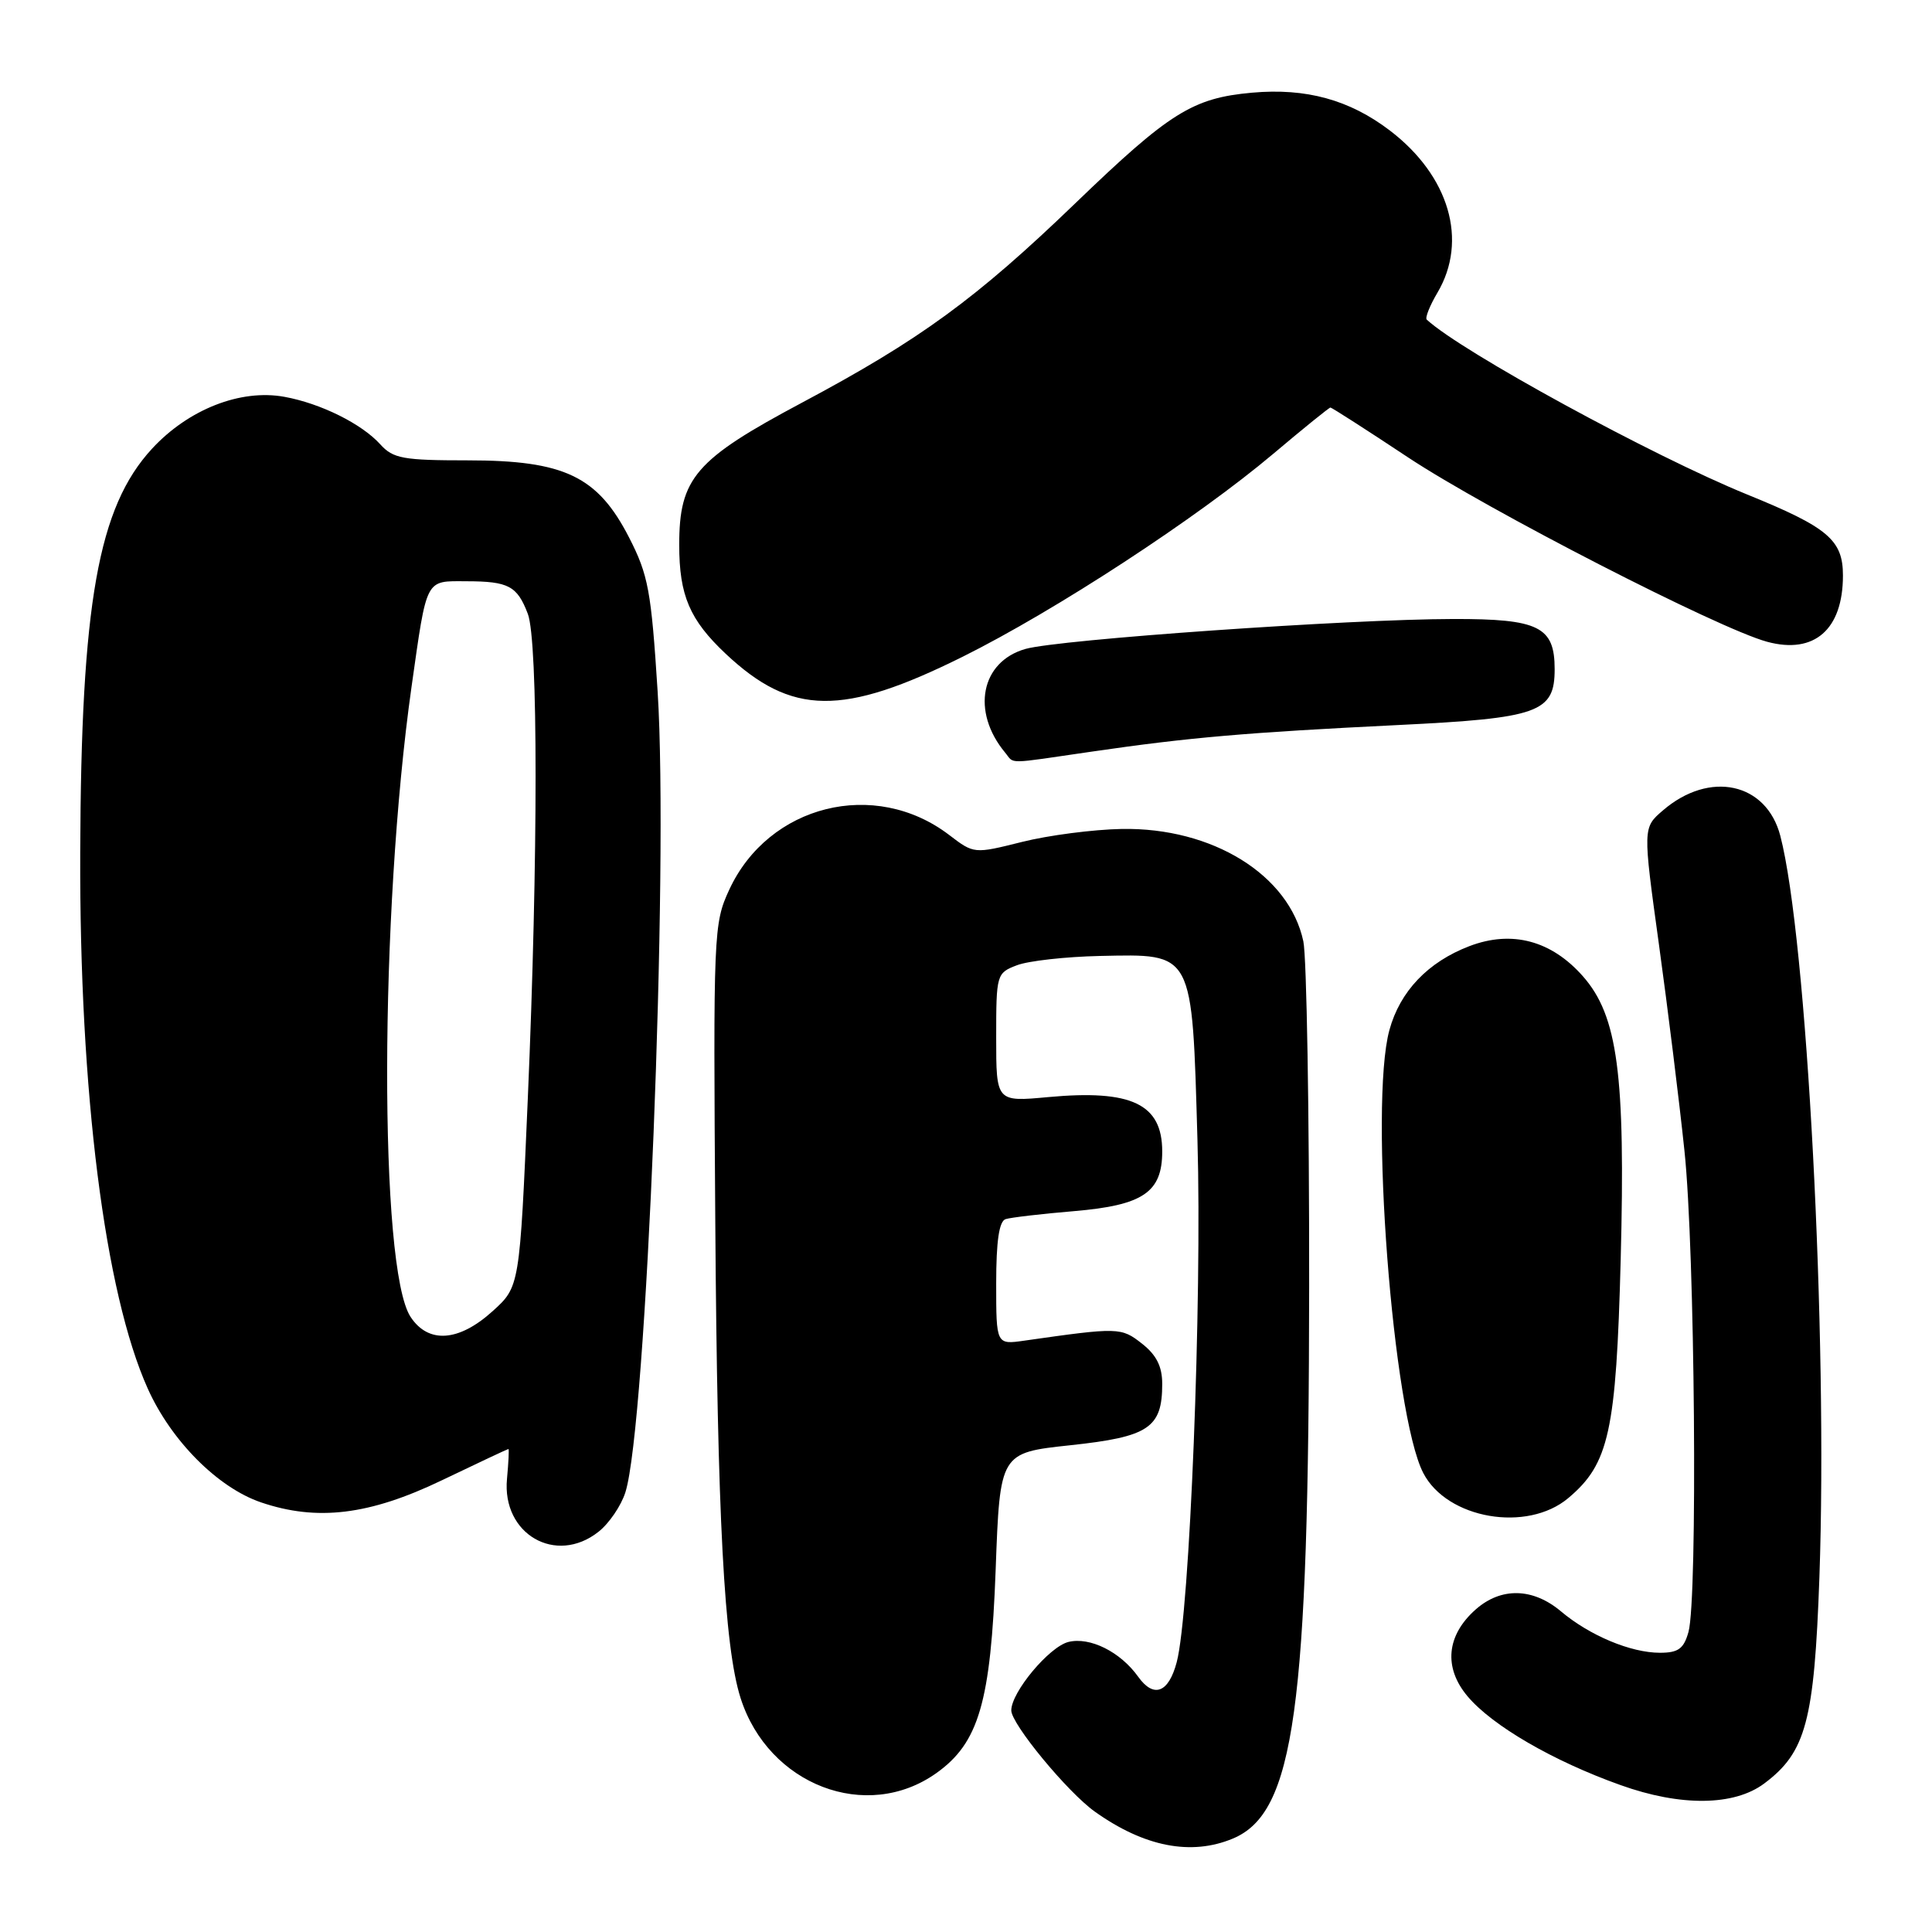 <?xml version="1.0" encoding="UTF-8" standalone="no"?>
<!DOCTYPE svg PUBLIC "-//W3C//DTD SVG 1.1//EN" "http://www.w3.org/Graphics/SVG/1.1/DTD/svg11.dtd" >
<svg xmlns="http://www.w3.org/2000/svg" xmlns:xlink="http://www.w3.org/1999/xlink" version="1.1" viewBox="0 0 256 256">
 <g >
 <path fill="currentColor"
d=" M 163.36 243.62 C 171.53 240.21 173.42 226.54 173.47 170.50 C 173.49 147.40 173.14 126.80 172.70 124.73 C 170.83 115.93 160.66 109.63 148.64 109.84 C 144.87 109.91 138.92 110.68 135.42 111.56 C 129.06 113.15 129.06 113.15 125.76 110.63 C 115.91 103.12 101.84 106.63 96.63 117.89 C 94.55 122.38 94.51 123.50 94.78 162.00 C 95.05 201.02 95.96 218.18 98.13 225.00 C 101.81 236.54 114.83 241.53 124.08 234.94 C 129.70 230.94 131.28 225.53 131.93 208.00 C 132.50 192.50 132.50 192.50 141.84 191.50 C 152.22 190.39 154.00 189.20 154.00 183.38 C 154.00 181.06 153.24 179.55 151.32 178.04 C 148.56 175.87 148.23 175.86 135.75 177.64 C 132.00 178.18 132.00 178.18 132.00 170.06 C 132.00 164.44 132.39 161.81 133.25 161.54 C 133.94 161.32 138.03 160.84 142.34 160.48 C 151.47 159.70 154.00 157.99 154.00 152.57 C 154.00 146.28 149.95 144.35 138.90 145.37 C 132.00 146.01 132.00 146.01 132.00 137.48 C 132.00 129.10 132.05 128.93 134.75 127.90 C 136.26 127.32 141.20 126.77 145.72 126.67 C 158.23 126.41 157.94 125.87 158.67 151.07 C 159.29 172.44 157.65 213.77 155.92 220.25 C 154.84 224.33 152.87 225.06 150.81 222.17 C 148.45 218.87 144.41 216.86 141.56 217.57 C 139.01 218.22 134.00 224.22 134.00 226.64 C 134.00 228.44 141.46 237.48 145.07 240.05 C 151.62 244.72 157.84 245.93 163.36 243.62 Z  M 233.76 236.33 C 239.30 232.19 240.40 228.07 241.08 209.00 C 242.21 177.07 239.42 124.23 235.90 110.75 C 234.06 103.69 226.53 102.06 220.35 107.38 C 217.68 109.67 217.68 109.67 219.81 125.09 C 220.98 133.56 222.51 145.90 223.20 152.50 C 224.59 165.60 224.97 211.83 223.73 216.25 C 223.11 218.47 222.38 219.00 219.95 219.00 C 216.09 219.00 210.64 216.72 206.83 213.51 C 203.12 210.39 198.91 210.29 195.55 213.25 C 191.66 216.68 191.25 220.96 194.46 224.77 C 197.74 228.67 205.80 233.35 214.72 236.53 C 222.69 239.39 229.77 239.31 233.76 236.33 Z  M 79.29 202.98 C 80.70 201.88 82.31 199.51 82.87 197.73 C 85.65 188.92 88.62 114.98 87.14 91.63 C 86.29 78.28 85.91 76.20 83.35 71.21 C 79.19 63.11 74.79 61.00 62.00 61.00 C 53.42 61.00 52.09 60.76 50.40 58.89 C 47.93 56.15 42.48 53.45 37.68 52.58 C 31.87 51.52 24.96 54.24 20.14 59.46 C 13.00 67.21 10.74 79.92 10.63 113.00 C 10.52 144.68 13.87 171.29 19.58 184.00 C 22.69 190.92 28.86 197.12 34.58 199.07 C 42.02 201.60 48.94 200.76 58.52 196.16 C 63.29 193.87 67.27 192.00 67.37 192.00 C 67.47 192.00 67.38 193.78 67.18 195.95 C 66.48 203.27 73.64 207.43 79.29 202.98 Z  M 207.81 198.50 C 213.21 193.96 214.15 189.69 214.75 166.91 C 215.39 142.39 214.36 134.62 209.77 129.39 C 205.58 124.62 200.33 123.22 194.70 125.37 C 189.21 127.47 185.50 131.36 184.10 136.50 C 181.41 146.37 184.55 187.37 188.59 195.18 C 191.74 201.27 202.35 203.10 207.81 198.50 Z  M 144.76 99.58 C 157.61 97.71 165.14 97.06 185.28 96.07 C 203.90 95.16 206.00 94.42 206.00 88.67 C 206.00 83.04 203.91 82.00 192.60 82.02 C 178.69 82.04 140.30 84.73 135.87 85.99 C 129.96 87.68 128.67 94.28 133.18 99.72 C 134.47 101.27 133.08 101.28 144.76 99.58 Z  M 127.56 87.02 C 139.86 80.90 158.63 68.64 168.74 60.11 C 172.72 56.75 176.12 54.00 176.29 54.00 C 176.46 54.00 181.08 56.96 186.55 60.59 C 197.12 67.59 227.74 83.31 234.16 85.04 C 240.41 86.73 244.20 83.41 244.20 76.26 C 244.20 71.55 242.23 69.88 231.50 65.52 C 218.95 60.41 193.66 46.61 189.05 42.35 C 188.81 42.12 189.44 40.52 190.47 38.78 C 194.55 31.87 192.04 23.30 184.16 17.29 C 178.82 13.22 173.06 11.64 165.91 12.28 C 158.03 12.99 154.99 14.89 142.51 26.91 C 129.36 39.58 121.90 45.03 106.24 53.37 C 92.12 60.89 90.00 63.35 90.00 72.20 C 90.00 78.90 91.39 82.14 96.16 86.63 C 104.91 94.85 111.64 94.93 127.56 87.02 Z  M 54.40 174.49 C 50.21 168.09 50.28 121.06 54.53 91.01 C 56.60 76.43 56.30 77.00 61.82 77.02 C 67.39 77.03 68.53 77.64 69.94 81.34 C 71.31 84.96 71.31 113.59 69.94 145.50 C 68.86 170.50 68.86 170.50 65.26 173.75 C 60.78 177.80 56.75 178.07 54.40 174.49 Z "/>
</g>
</svg>